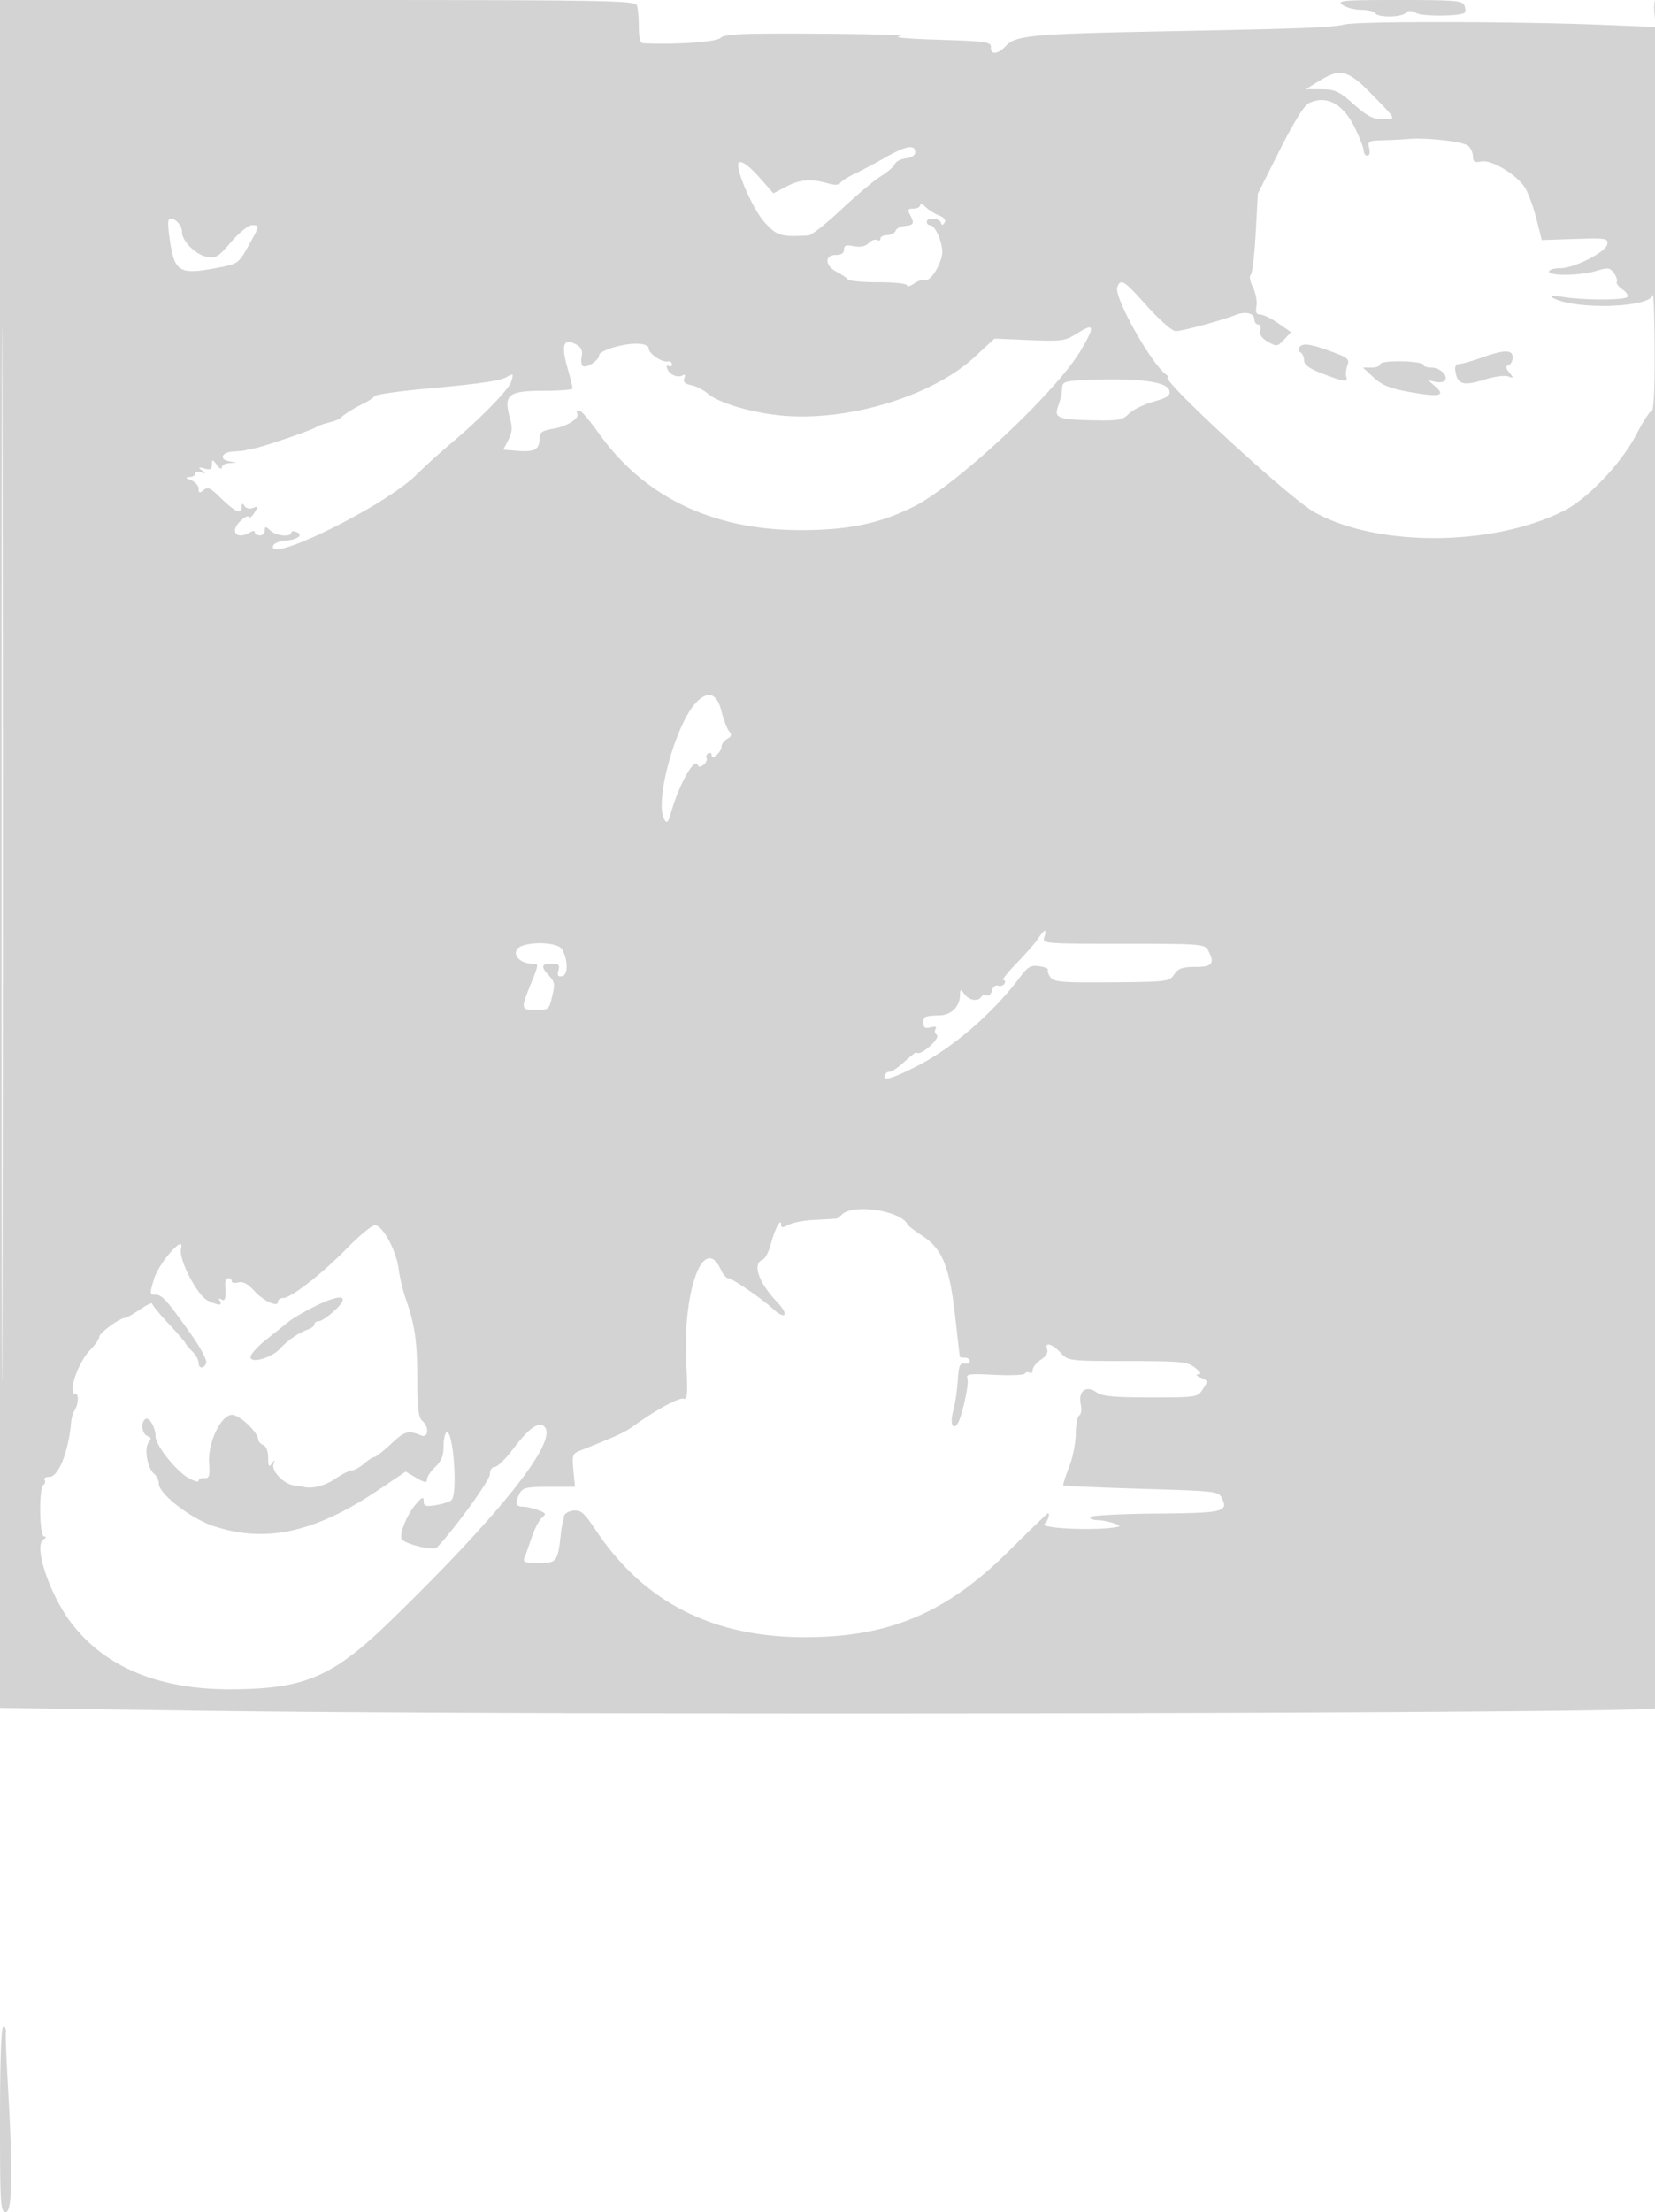 <svg xmlns="http://www.w3.org/2000/svg" width="500" height="668"><path d="M0 257.88v257.88l60.75.87c102.378 1.466 438.313.879 439.356-.767C501.18 514.168 501.297 0 500.224 0c-.427 0-.602 1.831-.389 4.069l.388 4.069-16.861-.666c-25.61-1.01-72.354-1.088-76.862-.128-4.785 1.019-11.576 1.279-56 2.14-38.622.748-43.64 1.216-46.549 4.338-2.442 2.622-4.781 2.84-4.59.428.126-1.58-1.411-1.799-15.861-2.254-9.581-.301-14.195-.733-11.5-1.075 2.475-.314-8.405-.65-24.179-.746-23.816-.145-28.923.07-30.12 1.267-1.233 1.233-13.651 2.09-23.451 1.618-.822-.039-1.25-1.742-1.25-4.978 0-2.705-.273-5.63-.607-6.5C191.845.155 182.412 0 95.893 0H0v257.88M405.559 1.468c1.067.808 3.602 1.483 5.632 1.5 2.03.018 3.969.482 4.309 1.032.832 1.347 7.824 1.276 9.193-.093.79-.79 1.686-.775 3.236.055 2.03 1.086 13.483.96 14.604-.162.283-.282.23-1.253-.116-2.157C441.862.198 439.482 0 422.702 0c-16.995 0-18.872.161-17.143 1.468M.492 258.5c0 141.9.116 199.801.258 128.67.142-71.132.142-187.232 0-258C.608 58.401.492 116.6.492 258.5M398.5 24.474l-4 2.464 4.717.031c4.152.027 5.323.569 9.783 4.531 3.934 3.494 5.842 4.5 8.533 4.5 4.435 0 4.565.325-2.972-7.4-7.36-7.543-9.585-8.115-16.061-4.126m-3.144 6.699c-1.324.641-4.671 6.071-8.742 14.183L380.017 58.5l-.656 12c-.361 6.6-1.046 12.256-1.523 12.568-.476.312-.17 1.964.682 3.671.851 1.707 1.337 4.264 1.08 5.682-.346 1.908-.044 2.579 1.162 2.579.897 0 3.355 1.195 5.462 2.656l3.832 2.655-2.113 2.249c-2.004 2.133-2.256 2.167-4.885.658-1.874-1.075-2.619-2.179-2.299-3.405.261-.997-.028-1.813-.642-1.813-.615 0-1.117-.627-1.117-1.393 0-2.036-2.619-2.707-5.759-1.476-4.416 1.731-16.055 4.869-18.06 4.869-1.029 0-4.822-3.315-8.583-7.5-7.153-7.961-8-8.501-9.046-5.774-1.123 2.925 10.352 23.351 14.892 26.509.581.404.769.741.418.75-2.82.067 36.509 36.293 44.056 40.58 18.861 10.714 54.062 10.565 75.576-.319 7.187-3.637 17.341-14.324 21.848-22.996 2.072-3.987 4.193-7.25 4.713-7.25.563 0 .898-7.37.829-18.25-.064-10.037-.309-17.53-.545-16.649-1.055 3.943-24.119 4.519-30.339.757-.923-.559.422-.61 3.5-.133 6.287.974 18.152.957 19.136-.028.409-.409-.25-1.438-1.463-2.288-1.214-.85-1.988-1.899-1.722-2.33.267-.431-.121-1.613-.862-2.626-1.196-1.636-1.794-1.708-5.334-.648C477.415 83.256 468 83.384 468 82c0-.55 1.494-1 3.321-1 4.36 0 13.995-4.942 14.296-7.333.212-1.69-.553-1.807-9.797-1.5l-10.027.333-1.673-6.584c-.92-3.622-2.477-7.812-3.461-9.313-2.605-3.977-10.072-8.438-13.141-7.851-2.01.384-2.518.079-2.518-1.513 0-1.097-.669-2.549-1.486-3.227-1.524-1.265-12.651-2.53-18.014-2.048-1.65.149-5.119.327-7.708.397-4.362.117-4.666.292-4.141 2.383.332 1.325.108 2.256-.543 2.256-.609 0-1.108-.665-1.108-1.478s-1.214-3.954-2.699-6.98c-3.571-7.283-8.616-9.948-13.945-7.369M267.5 47.542c-3.3 1.872-7.575 4.141-9.5 5.043-1.925.902-3.789 2.1-4.143 2.663-.399.636-1.723.708-3.5.191-5.214-1.519-8.567-1.297-12.659.835l-4.048 2.111-4.129-4.693c-3.773-4.287-6.521-5.925-6.521-3.886 0 3.252 4.712 13.577 7.801 17.094 3.783 4.306 5.046 4.701 13.422 4.203.948-.057 5.448-3.603 10-7.881 4.552-4.277 9.92-8.786 11.928-10.02 2.008-1.233 3.894-2.876 4.191-3.65.297-.774 1.804-1.553 3.349-1.73 1.674-.192 2.809-.922 2.809-1.808 0-2.497-2.718-2.035-9 1.528M278 61.929c0 .589-.916 1.071-2.035 1.071-1.753 0-1.881.289-.919 2.086 1.293 2.416.966 2.962-1.907 3.178-1.148.087-2.309.738-2.582 1.447-.272.709-1.408 1.289-2.526 1.289-1.117 0-2.031.477-2.031 1.059s-.453.779-1.008.436c-.554-.342-1.696.066-2.538.909-1.023 1.022-2.515 1.334-4.493.938-2.31-.462-2.961-.235-2.961 1.033 0 1.067-.859 1.625-2.5 1.625-3.463 0-3.303 3.248.25 5.079 1.512.78 3.035 1.81 3.384 2.29.348.48 4.511.866 9.25.858 4.785-.008 8.616.409 8.616.936 0 .523.952.284 2.115-.531 1.163-.815 2.625-1.29 3.25-1.056 1.884.705 5.679-5.862 5.295-9.162-.411-3.526-2.349-7.414-3.695-7.414-.531 0-.965-.45-.965-1 0-1.422 3.752-1.244 4.234.201.311.933.565.933 1.143-.002.467-.755-.151-1.543-1.662-2.117-1.322-.503-3.149-1.659-4.06-2.57-.91-.91-1.655-1.173-1.655-.583M51.414 73.169c1.347 8.891 2.997 9.829 13.728 7.804 6.822-1.287 6.858-1.311 9.852-6.617C78.542 68.07 78.554 68 76.089 68c-1.06 0-3.843 2.259-6.25 5.075-3.852 4.504-4.676 5.01-7.339 4.501-3.347-.64-7.5-4.755-7.5-7.432C55 68.162 53.155 66 51.464 66c-.843 0-.856 1.848-.05 7.169M325.5 100.635c-3.76 2.354-4.632 2.478-14.525 2.066l-10.525-.439-6.088 5.619C282.05 119.243 257.819 126.878 238 125.64c-9.465-.591-20.643-3.729-24.165-6.783-1.269-1.101-3.518-2.244-4.998-2.54-1.918-.383-2.519-.983-2.093-2.091.369-.963.185-1.3-.484-.887-1.459.902-3.977-.159-4.671-1.968-.318-.829-.133-1.207.422-.864.544.336.989.115.989-.492 0-.606-.562-.989-1.25-.85-1.735.352-5.75-2.376-5.75-3.906 0-1.178-2.547-1.735-6-1.312-4.305.527-9 2.276-9 3.351 0 1.48-3.753 3.973-4.907 3.26-.453-.281-.615-1.606-.359-2.946.34-1.778-.13-2.753-1.742-3.616-3.715-1.989-4.518.069-2.639 6.766.906 3.228 1.647 6.177 1.647 6.554 0 .376-3.793.684-8.429.684-11.066 0-12.499 1.119-10.526 8.223.812 2.922.708 4.354-.48 6.651l-1.514 2.929 4.514.359c4.983.396 6.435-.456 6.435-3.774 0-1.812.745-2.338 4.114-2.907 4.256-.719 8.164-3.222 7.276-4.659-.28-.452-.131-.822.329-.822.937 0 2.438 1.691 6.674 7.52 13.717 18.875 34.322 28.589 60.607 28.573 14.372-.008 23.891-2.001 34.144-7.148 12.989-6.52 43.119-34.731 50.446-47.234 4.284-7.309 4.07-8.307-1.09-5.076m67.043 4.296c-.317.512-.118 1.213.441 1.559.559.345 1.016 1.439 1.016 2.43 0 1.266 1.662 2.439 5.589 3.941 6.44 2.465 7.75 2.628 7.138.889-.242-.687-.084-2.213.35-3.39.707-1.915.18-2.363-4.996-4.25-6.339-2.311-8.661-2.598-9.538-1.179m54.957 3.114c-2.75.987-5.725 1.831-6.611 1.875-1.182.059-1.48.768-1.118 2.662.679 3.55 2.563 3.993 8.719 2.053 2.901-.915 6.115-1.347 7.142-.962 1.705.64 1.737.54.368-1.148-1.144-1.411-1.203-1.95-.25-2.271.688-.231 1.25-1.283 1.25-2.337 0-2.388-2.589-2.353-9.5.128m-30.5 1.943c0 .557-1.173 1.012-2.606 1.012h-2.606l3.19 2.98c2.436 2.275 4.884 3.291 10.356 4.298 9.325 1.716 11.567 1.335 8.432-1.43l-2.266-2 2.249.482c1.237.265 2.513.055 2.836-.468.938-1.518-1.615-3.862-4.207-3.862-1.308 0-2.378-.392-2.378-.871s-2.925-.935-6.5-1.012c-3.811-.083-6.5.278-6.5.871m-264 3.909c-2.071 1.154-8.091 2.011-24.863 3.541-7.9.721-14.65 1.714-15 2.207-.35.492-1.762 1.446-3.137 2.118-3.202 1.566-6.358 3.55-7.01 4.408-.281.369-1.856.993-3.5 1.388-1.645.394-3.44 1.041-3.99 1.437-1.239.892-15.793 5.881-18.798 6.443-1.211.227-2.427.487-2.702.579-.275.091-1.81.237-3.412.324-3.562.193-4.578 2.337-1.396 2.945l2.308.441-2.25.136c-1.237.075-2.25.672-2.25 1.327 0 .655-.661.318-1.468-.75-1.376-1.818-1.47-1.826-1.5-.124-.025 1.402-.547 1.673-2.282 1.185-1.846-.519-1.981-.425-.75.527 1.286.994 1.25 1.079-.25.597-.962-.31-1.75-.127-1.75.405 0 .533-.788.998-1.75 1.032-1.341.049-1.224.275.5.968 1.237.498 2.25 1.649 2.25 2.559 0 1.357.27 1.431 1.498.412 1.239-1.029 2.059-.69 4.75 1.96 4.597 4.529 6.748 5.585 6.767 3.323.012-1.305.235-1.44.83-.501.473.745 1.557.999 2.584.605 1.586-.609 1.63-.456.423 1.476-.74 1.185-1.483 1.741-1.652 1.235-.169-.506-1.32.052-2.557 1.24-3.451 3.312-1.03 5.871 3.125 3.304.677-.419 1.232-.36 1.232.13 0 .491.675.893 1.5.893s1.5-.67 1.5-1.489c0-1.272.258-1.254 1.779.122 1.764 1.597 6.221 1.968 6.221.519 0-.416.705-.486 1.567-.155 2.265.869.35 2.349-3.38 2.613-1.738.122-3.379.791-3.647 1.485-2.222 5.766 33.612-11.889 43.082-21.225 2.683-2.645 7.35-6.886 10.37-9.423 9.072-7.621 17.732-16.471 18.459-18.864.757-2.492.696-2.55-1.451-1.353m174.25.901c-5.379.256-6.267.569-6.375 2.25-.151 2.35-.245 2.782-1.281 5.827-1.133 3.329.182 3.837 10.456 4.045 7.864.159 9.091-.061 11.005-1.975 1.185-1.185 4.527-2.829 7.428-3.654 4.369-1.243 5.189-1.828 4.776-3.407-.714-2.732-10.093-3.844-26.009-3.086M210.225 212.26c-6.149 6.545-12.512 29.83-9.583 35.065.855 1.527 1.194 1.151 2.269-2.515 2.465-8.411 7.043-16.334 7.936-13.736.222.644.851.591 1.739-.146.766-.635 1.165-1.523.887-1.972-.278-.45-.048-1.1.511-1.446.559-.345 1.016-.096 1.016.553 0 .881.382.865 1.5-.063.825-.685 1.5-1.842 1.5-2.573 0-.73.766-1.756 1.703-2.281 1.304-.729 1.438-1.271.574-2.313-.621-.748-1.666-3.491-2.322-6.096-1.381-5.484-4.089-6.352-7.73-2.477m103.453 71.109c-.854 1.302-3.801 4.677-6.55 7.5-2.749 2.822-4.551 5.131-4.004 5.131.547 0 .697.481.334 1.068-.363.588-1.245.844-1.961.569-.73-.28-1.533.392-1.831 1.533-.292 1.117-.981 1.754-1.53 1.414a1.188 1.188 0 0 0-1.626.4c-.977 1.581-3.651 1.198-5.118-.734-1.242-1.636-1.33-1.615-1.36.309-.052 3.333-2.6 5.93-5.951 6.066-4.91.199-5.081.276-5.081 2.281 0 1.461.505 1.775 2.156 1.343 1.408-.368 1.923-.186 1.484.524-.37.599-.219 1.369.336 1.712.577.357-.121 1.671-1.629 3.07-2.317 2.147-3.75 2.856-4.597 2.273-.137-.095-1.786 1.231-3.663 2.946-1.878 1.714-3.846 3.029-4.375 2.922-.529-.108-1.184.414-1.455 1.159-.621 1.705 2.232.895 9.243-2.623 11.182-5.611 23.334-16.051 31.789-27.311 2.257-3.005 3.167-3.508 5.689-3.138 1.651.243 2.821.733 2.6 1.09-.22.357.136 1.384.793 2.281 1.032 1.412 3.542 1.613 18.539 1.489 16.802-.139 17.393-.214 18.84-2.393 1.21-1.822 2.423-2.25 6.372-2.25 5.195 0 5.992-1.051 3.843-5.066-.98-1.831-2.337-1.934-25.568-1.934-24.077 0-24.52-.037-23.897-2 .851-2.683.074-2.525-1.822.369m-157.573 3.434c-1.092 2.04 1.381 4.197 4.811 4.197 1.871 0 1.853.225-.486 5.98-3.164 7.788-3.121 8.02 1.491 8.02 3.597 0 3.984-.267 4.693-3.25 1.13-4.752 1.093-5.066-.844-7.189-2.434-2.666-2.221-3.561.847-3.561 2.149 0 2.52.368 2.078 2.058-.403 1.54-.118 1.976 1.133 1.732 1.803-.353 1.821-4.691.035-8.04-1.371-2.571-12.376-2.528-13.758.053m98.253 79.983c-.708.707-1.528 1.269-1.822 1.25-.295-.02-.649-.006-.786.031s-2.725.184-5.75.327c-3.025.143-6.512.803-7.75 1.468-1.793.963-2.253.947-2.265-.077-.027-2.229-1.919 1.373-3.098 5.897-.6 2.3-1.719 4.423-2.489 4.719-3.208 1.231-1.252 6.912 4.423 12.849 3.705 3.876 2.462 5.526-1.431 1.899-3.126-2.912-12.261-9.149-13.401-9.149-.568 0-1.533-1.1-2.146-2.445-5.168-11.343-11.664 6.058-10.508 28.149.479 9.146.34 11.108-.758 10.687-1.289-.495-8.765 3.568-15.077 8.194-2.624 1.923-5.22 3.119-16.374 7.543-2.156.856-2.33 1.398-1.897 5.907l.477 4.965h-7.818c-6.706 0-7.965.275-8.853 1.934-1.533 2.865-1.267 4.066.9 4.066 1.064 0 3.156.464 4.648 1.032 2.342.89 2.505 1.198 1.189 2.25-.838.67-2.207 3.243-3.042 5.718s-1.839 5.288-2.231 6.25c-.623 1.53-.077 1.75 4.349 1.75 5.448 0 5.668-.311 6.67-9.431.125-1.138.336-2.294.47-2.569.133-.275.303-1.175.377-2 .075-.836 1.317-1.637 2.808-1.809 2.299-.266 3.26.572 6.884 6 14.414 21.59 35.121 32.194 62.943 32.234 25.593.036 42.959-7.294 61.867-26.112 6.252-6.222 11.539-11.313 11.75-11.313.705 0-.106 2.492-1.027 3.158-2.083 1.506 17.418 2.238 22.41.841 1.216-.34-3.772-1.865-6.309-1.929-1.545-.038-2.565-.464-2.267-.947.298-.482 9.209-.951 19.802-1.043 20.231-.175 21.806-.52 20.04-4.396-1.077-2.364-1.145-2.372-24.393-3.081-12.822-.39-23.455-.852-23.63-1.026-.174-.174.6-2.642 1.72-5.484 1.121-2.842 2.037-7.374 2.037-10.071s.476-5.198 1.059-5.558c.587-.363.79-1.877.455-3.4-.86-3.914 1.572-5.817 4.666-3.651 1.809 1.268 5.113 1.587 16.427 1.587 14.032 0 14.178-.023 15.814-2.519 1.584-2.419 1.559-2.556-.635-3.437-1.314-.527-1.648-.954-.786-1.003 1.034-.059.723-.693-1-2.041-2.266-1.772-4.174-1.958-20.385-1.978-17.781-.022-17.899-.037-20.203-2.522-2.555-2.757-4.952-3.35-4.051-1.002.351.916-.384 2.126-1.893 3.115-1.357.889-2.468 2.267-2.468 3.061s-.419 1.185-.931.869c-.512-.317-1.164-.198-1.45.264-.285.462-4.438.634-9.227.383-7.535-.396-8.629-.251-8.119 1.078.633 1.651-1.908 12.687-3.24 14.069-1.445 1.499-1.981-.943-.992-4.522.531-1.924 1.119-5.931 1.306-8.906.277-4.38.657-5.353 1.997-5.115.911.161 1.656-.176 1.656-.75 0-.574-.675-1.044-1.5-1.044s-1.518-.113-1.541-.25c-.023-.137-.668-5.785-1.435-12.551-1.674-14.763-3.873-20.1-9.895-24.015-2.271-1.476-4.273-3.004-4.45-3.396-1.878-4.171-16.446-6.377-19.821-3.002M104.854 376.94C97.312 384.663 87.905 392 85.543 392c-.849 0-1.543.48-1.543 1.067 0 1.869-4.37-.113-7.237-3.282-1.893-2.093-3.357-2.863-4.75-2.499-1.107.29-2.013.119-2.013-.38 0-.498-.482-.906-1.072-.906-.589 0-.989 1.012-.889 2.25.311 3.837.007 4.896-1.194 4.155-.715-.443-.883-.275-.44.44.921 1.491-.347 1.466-3.602-.07-3.252-1.535-8.932-12.566-8.103-15.737 1.22-4.663-6.688 4.273-8.186 9.251-1.338 4.444-1.312 4.711.458 4.711 2.011 0 3.491 1.658 11.037 12.367 2.661 3.776 4.6 7.489 4.308 8.25-.709 1.848-2.317 1.767-2.317-.117 0-.825-.9-2.4-2-3.5s-2-2.19-2-2.422c0-.232-2.246-2.819-4.992-5.75-2.745-2.93-4.995-5.682-5-6.114-.004-.432-1.687.355-3.74 1.75S38.184 398 37.754 398c-1.552 0-7.73 4.527-7.742 5.673-.006.645-1.25 2.445-2.763 4C23.454 411.572 20.33 421 22.833 421c1.043 0 .86 3.07-.294 4.937-.476.77-.945 2.337-1.043 3.482-.754 8.883-3.803 16.581-6.568 16.581-1.126 0-1.787.419-1.471.931a1.09 1.09 0 0 1-.343 1.498c-1.417.877-1.225 15.568.205 15.586.775.01.714.311-.178.877-3.119 1.976 1.985 17.034 8.677 25.604 10.356 13.259 26.669 19.847 48.682 19.661 21.723-.183 30.138-3.839 47.398-20.593 34.071-33.074 51.721-55.591 46.233-58.983-1.799-1.112-4.583 1.012-9.006 6.87-2.305 3.052-4.85 5.549-5.657 5.549-.855 0-1.469.94-1.47 2.25-.002 1.763-10.416 16.133-16.05 22.145-.93.994-9.659-1.119-10.545-2.552-.879-1.422 1.478-7.393 4.138-10.487 1.988-2.311 2.457-2.51 2.458-1.044.001 1.531.579 1.72 3.732 1.218 2.053-.326 4.162-1.023 4.687-1.548 1.965-1.965.472-21.65-1.547-20.402-.479.296-.871 2.233-.871 4.305 0 2.725-.691 4.416-2.5 6.115-1.375 1.292-2.5 2.987-2.5 3.766 0 1.128-.66 1.032-3.225-.465l-3.225-1.884-8.018 5.398c-19.285 12.982-34.091 16.27-49.896 11.082C57.612 458.591 48 451.165 48 448.045c0-.99-.663-2.35-1.474-3.023-2.009-1.668-3.043-7.695-1.614-9.416.874-1.053.784-1.509-.386-1.958-1.681-.645-2.079-4.188-.576-5.117 1.143-.707 3.05 2.581 3.05 5.259 0 2.626 6.063 10.306 9.88 12.517 1.716.993 3.12 1.381 3.12.861s.788-.883 1.75-.807c1.477.117 1.7-.586 1.428-4.503-.435-6.28 3.689-14.807 7.058-14.59 2.307.149 7.719 5.3 7.748 7.375.009.629.691 1.402 1.516 1.719.907.348 1.506 1.873 1.515 3.857.012 2.609.236 2.974 1.095 1.781.906-1.26.987-1.216.506.275-.642 1.991 3.265 5.982 6.141 6.274.958.097 2.193.292 2.743.432 2.797.715 6.599-.238 9.905-2.481 2.026-1.375 4.27-2.5 4.986-2.5.717 0 2.341-.9 3.609-2 1.268-1.1 2.668-2 3.11-2 .441 0 2.735-1.809 5.097-4.02 4.107-3.845 5.088-4.115 9.043-2.486 2.224.915 2.463-2.657.297-4.455-1.111-.922-1.456-3.862-1.47-12.51-.019-11.463-.753-16.557-3.511-24.354-.842-2.379-1.803-6.429-2.136-9-.723-5.575-4.851-13.175-7.157-13.175-.903 0-4.691 3.123-8.419 6.94m-8.763 17.094c-3.489 1.65-7.566 4.005-9.061 5.233a424.816 424.816 0 0 1-6.416 5.127c-2.034 1.592-4.145 3.73-4.691 4.75-1.579 2.95 5.696 1.37 8.72-1.893 2.461-2.656 5.522-4.736 8.607-5.852.963-.348 1.75-1.03 1.75-1.516 0-.485.575-.883 1.277-.883.703 0 2.788-1.38 4.634-3.066 4.986-4.554 2.699-5.455-4.82-1.9M0 640c0 26 .125 28 1.75 28 1.973.001 2.158-12.038.597-39-.43-7.425-.689-14.288-.576-15.25.113-.962-.239-1.75-.783-1.75C.361 612 0 622.223 0 640" fill="#d3d3d3" fill-rule="evenodd"/></svg>